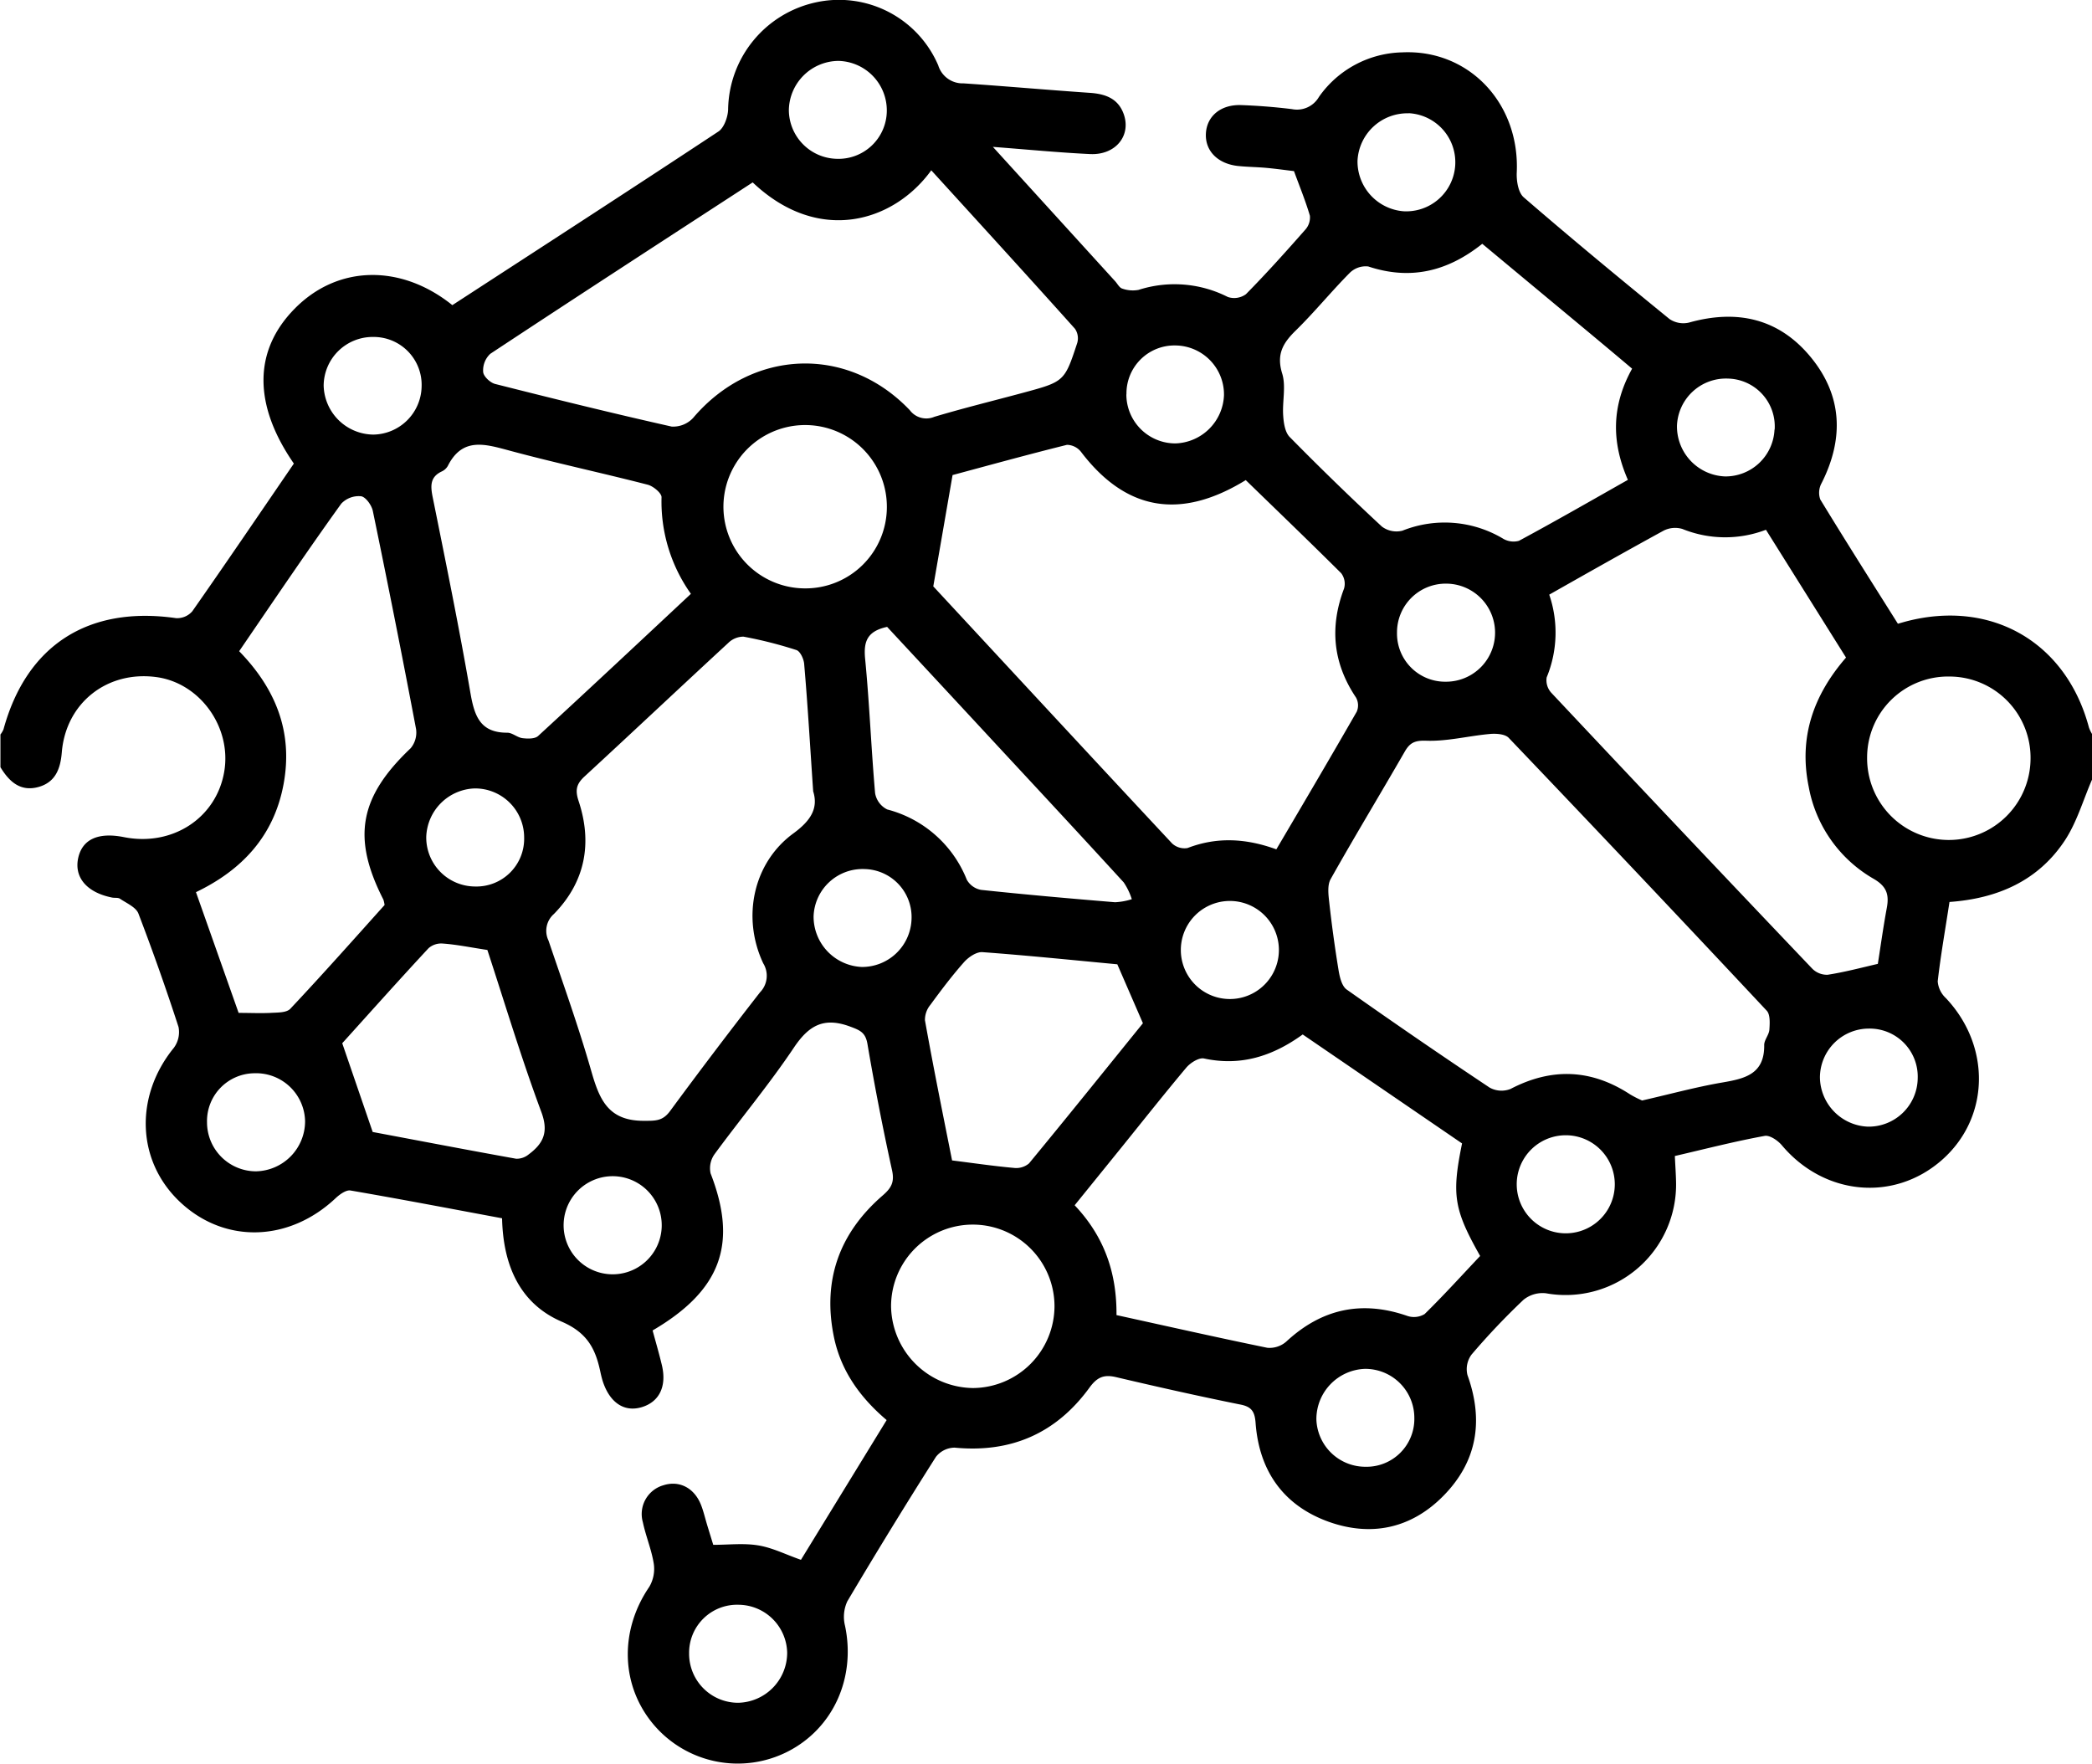 <svg xmlns="http://www.w3.org/2000/svg" viewBox="0 0 384 323.74"><path d="M384,143.11c-1.63,3.75-2.78,7.82-5,11.18-4.87,7.36-12.3,10.64-21.16,11.27-.76,5-1.61,9.74-2.16,14.56a4.68,4.68,0,0,0,1.49,3.08c8.36,8.86,8.07,22-.73,29.73s-21.6,6.51-29.35-2.69c-.74-.89-2.24-1.92-3.18-1.74-5.49,1-10.91,2.4-16.48,3.69.08,1.76.19,3.24.22,4.72a20.28,20.28,0,0,1-23.85,20.48,5.55,5.55,0,0,0-4.15,1.19,129.58,129.58,0,0,0-9.54,10.06,4.5,4.5,0,0,0-.75,3.75c3,8.33,1.81,15.86-4.42,22.18-5.9,6-13.25,7.55-21.07,4.75-8.32-3-12.76-9.36-13.4-18.16-.16-2.17-.82-3-2.94-3.38-7.58-1.53-15.13-3.23-22.66-5-2.25-.53-3.49,0-4.9,1.94-6.08,8.35-14.36,12-24.73,11a4.41,4.41,0,0,0-3.45,1.7q-8.33,13.13-16.26,26.51a6.78,6.78,0,0,0-.42,4.49c2,9.5-2.12,18.81-10.54,23.1a20.23,20.23,0,0,1-24.53-4.89c-6.12-7.17-6.38-17.29-.86-25.36A6.49,6.49,0,0,0,120,287c-.41-2.57-1.45-5-2-7.59a5.49,5.49,0,0,1,3.79-6.79c2.89-.92,5.63.47,6.87,3.57.46,1.15.74,2.38,1.1,3.58s.72,2.34,1.16,3.79c2.81,0,5.59-.34,8.25.1s4.93,1.63,7.85,2.65l15.73-25.65c-4.91-4.17-8.42-9.08-9.69-15.31-2.11-10.36,1-19,8.92-25.88,1.6-1.38,2.25-2.45,1.76-4.67q-2.53-11.52-4.51-23.16c-.36-2.13-1.35-2.53-3.21-3.22-4.8-1.77-7.55-.22-10.3,3.88-4.51,6.73-9.75,13-14.55,19.54a4.44,4.44,0,0,0-.74,3.53c5,12.86,2,21.44-10.64,28.84.54,2,1.16,4.11,1.67,6.24,1,4-.44,6.89-3.7,7.85s-5.9-.92-7.15-4.86c-.18-.59-.32-1.21-.45-1.82-.89-4.1-2.4-7-7-9-7.7-3.29-10.81-10.31-11-19-9.24-1.72-18.52-3.5-27.82-5.1-.81-.14-2,.72-2.73,1.41-8.5,8-20.2,8.41-28.39.86s-8.56-19.53-1.34-28.42a4.85,4.85,0,0,0,.89-3.86q-3.41-10.5-7.36-20.82c-.45-1.17-2.17-1.9-3.38-2.72-.36-.25-1-.12-1.46-.22-4.65-.93-7-3.72-6.21-7.29.77-3.42,3.68-4.74,8.4-3.8,8.91,1.77,17-3.54,18.41-12.09,1.34-8.12-4.45-16.17-12.41-17.28-9.07-1.25-16.69,4.72-17.42,13.85-.25,3-1.18,5.44-4.26,6.31-3.35.93-5.41-1-7-3.63v-6a4.4,4.4,0,0,0,.56-.94c4.23-15.46,15.56-22.72,31.66-20.42a3.66,3.66,0,0,0,3-1.26c6.3-9,12.47-18.09,18.64-27.11-7.44-10.75-7.45-20.67.09-28.37,8-8.19,19.67-8.22,29-.71,16.28-10.58,32.63-21.16,48.87-31.89,1-.68,1.7-2.61,1.75-4A20.43,20.43,0,0,1,149.82.42,19.82,19.82,0,0,1,172.22,12a4.67,4.67,0,0,0,4.63,3.3c7.73.52,15.44,1.21,23.17,1.74,2.83.19,5.19,1,6.23,3.86,1.45,4-1.49,7.61-6.17,7.38-5.66-.27-11.3-.82-17.83-1.32l22.46,24.68c.42.47.77,1.18,1.28,1.33a5.78,5.78,0,0,0,3,.24,21.59,21.59,0,0,1,16.38,1.3A3.66,3.66,0,0,0,228.7,54c3.77-3.82,7.36-7.83,10.91-11.86a3.35,3.35,0,0,0,.83-2.54c-.8-2.73-1.89-5.37-2.92-8.19-1.57-.19-3.3-.43-5-.59s-3.5-.17-5.24-.35c-3.74-.39-6.09-2.77-5.93-5.95s2.7-5.36,6.47-5.23c3.12.11,6.24.36,9.33.74a4.65,4.65,0,0,0,4.95-2.24,19.17,19.17,0,0,1,15.31-8.18c12.24-.57,21.58,9.37,21,22.05-.07,1.53.27,3.69,1.28,4.56,8.79,7.6,17.75,15,26.76,22.34a4.54,4.54,0,0,0,3.58.65c8.8-2.47,16.49-.77,22.34,6.34s6.1,15,2,23.12a3.68,3.68,0,0,0-.25,3c4.66,7.65,9.47,15.22,14.25,22.82.75-.21,1.21-.35,1.68-.47,15.63-4,29.25,3.93,33.39,19.52a7.2,7.2,0,0,0,.64,1.31Zm-155.31-55c-12.07,7.43-22.06,5.59-30.24-5.14a3.36,3.36,0,0,0-2.6-1.32c-7.36,1.83-14.67,3.85-21,5.55-1.21,7-2.3,13.29-3.54,20.43,14.06,15.16,28.91,31.2,43.83,47.18a3.34,3.34,0,0,0,2.84.85c5.41-2.08,10.74-1.78,16.3.24,5-8.48,9.92-16.84,14.76-25.27a2.94,2.94,0,0,0-.14-2.6c-4.23-6.31-4.87-12.92-2.19-20a3.2,3.2,0,0,0-.53-2.82C240.46,99.52,234.61,93.9,228.69,88.15ZM301.42,202c5.22-1.19,9.92-2.48,14.7-3.3,4.16-.71,7.79-1.53,7.71-6.89,0-.93.88-1.85.95-2.8.08-1.17.18-2.79-.49-3.5q-23.55-25.15-47.35-50.07c-.67-.71-2.3-.82-3.43-.72-3.92.35-7.84,1.38-11.72,1.24-2.2-.08-3.06.44-4,2.11-4.48,7.78-9.14,15.46-13.54,23.29-.64,1.14-.41,2.9-.25,4.33q.69,6.21,1.7,12.38c.21,1.26.59,2.92,1.49,3.56q13,9.18,26.24,18a4.5,4.5,0,0,0,3.84.25c7.57-3.95,14.83-3.65,21.95,1A18.74,18.74,0,0,0,301.42,202ZM170.94,31.26c-6.85,9.48-20.65,13.73-32.78,2.22C122.11,43.92,106,54.37,90,64.94a4.14,4.14,0,0,0-1.31,3.35c.07.82,1.33,2,2.25,2.2,10.75,2.72,21.53,5.38,32.35,7.81a5,5,0,0,0,3.93-1.58C138,64,155.59,63.3,167,75.29a3.78,3.78,0,0,0,4.5,1.22c5.38-1.61,10.83-2.94,16.24-4.4,7.63-2.06,7.66-2.06,10-9.18a3.09,3.09,0,0,0-.42-2.58C188.68,50.7,179.93,41.13,170.94,31.26Zm97.43,178.62-29.25-20c-5.53,4-11.38,5.86-18.1,4.41-.94-.21-2.52.79-3.27,1.68-4,4.77-7.9,9.69-11.82,14.55l-8.67,10.71c5.55,5.86,7.74,12.58,7.68,20.16,9.39,2.06,18.51,4.12,27.68,6a4.64,4.64,0,0,0,3.5-1.15c6.48-6,13.8-7.6,22.17-4.71a3.79,3.79,0,0,0,3.21-.33c3.54-3.47,6.87-7.15,10.19-10.66C266.87,222,266.44,219.33,268.37,209.88Zm16-100.74a21.54,21.54,0,0,1-.47,15.2,3.4,3.4,0,0,0,.87,2.84q23.86,25.4,47.9,50.64a3.79,3.79,0,0,0,2.81,1.1c3-.46,6-1.25,9.21-2,.52-3.32,1-6.77,1.63-10.19.47-2.46.05-4-2.4-5.42A24.52,24.52,0,0,1,332,144.41c-1.84-9,.8-16.74,6.85-23.71l-14.7-23.46a20.92,20.92,0,0,1-15.34-.15,4.68,4.68,0,0,0-3.42.3C298.53,101.14,291.7,105,284.39,109.14Zm-135.1,36.19c-.57-8.27-1-15.87-1.66-23.46-.07-.91-.72-2.32-1.42-2.55a76.83,76.83,0,0,0-9.72-2.46,4,4,0,0,0-2.81,1.17c-8.81,8.13-17.53,16.35-26.35,24.48-1.48,1.36-1.78,2.47-1.11,4.5,2.57,7.73,1.24,14.86-4.52,20.75a4.1,4.1,0,0,0-1,4.88c2.68,7.91,5.51,15.79,7.81,23.81,1.48,5.16,3,9.27,9.61,9.28,2.23,0,3.52.07,4.9-1.8q8.1-11,16.51-21.79a4.35,4.35,0,0,0,.59-5.31c-4-8.49-1.81-18.52,5.56-23.88C148.84,150.62,150.2,148.37,149.29,145.33Zm150.3-77.67c-4.73-4-9.22-7.72-13.72-11.46s-9.19-7.64-13.77-11.45c-6.42,5.12-13.23,6.71-20.93,4.16a4.17,4.17,0,0,0-3.39,1.17c-3.43,3.46-6.51,7.26-10,10.67-2.32,2.28-3.47,4.35-2.41,7.8.74,2.38,0,5.18.19,7.77.09,1.33.33,3,1.18,3.88q8.28,8.42,16.93,16.45a4.45,4.45,0,0,0,3.77.76,20.9,20.9,0,0,1,18.39,1.41,3.76,3.76,0,0,0,3,.45c6.67-3.59,13.25-7.37,20-11.19C295.77,81.13,295.79,74.5,299.59,67.66ZM43.9,119.53c6.82,7,9.91,15,8.14,24.46s-7.6,15.7-16.07,19.77l7.83,22.16c2.16,0,4,.09,5.9,0,1.24-.08,2.93,0,3.63-.8,5.9-6.27,11.61-12.71,17.26-19a5,5,0,0,0-.22-1c-5.8-11.36-4.41-18.83,5-27.77a4.49,4.49,0,0,0,1-3.54q-3.8-20.06-7.93-40c-.21-1.06-1.3-2.59-2.16-2.72a4.42,4.42,0,0,0-3.64,1.36C56.31,101.25,50.24,110.26,43.9,119.53ZM126.82,109a29.22,29.22,0,0,1-5.39-17.74c0-.76-1.5-2-2.5-2.28-8.45-2.18-17-4-25.4-6.27-4.46-1.19-8.64-2.54-11.34,2.83a2.49,2.49,0,0,1-1.11,1c-2.12,1-2.08,2.6-1.67,4.66,2.42,12,4.86,23.94,6.94,36,.73,4.2,1.77,7.31,6.77,7.29.92,0,1.82.88,2.78,1s2.28.15,2.88-.4C108.15,126.48,117.43,117.78,126.82,109Zm47.94,104c4.19.53,7.75,1.05,11.32,1.37a3.64,3.64,0,0,0,2.8-.82c7.13-8.64,14.15-17.38,20.91-25.73L205.09,177c-8.12-.76-16.43-1.62-24.76-2.23-1.09-.08-2.55.91-3.36,1.82-2.21,2.49-4.22,5.16-6.19,7.85a4.34,4.34,0,0,0-1,2.83C171.34,196,173.1,204.65,174.76,213Zm-11.9-97.94c-3.75.8-4.36,2.75-4.06,5.88.8,8.2,1.11,16.43,1.83,24.64a4.1,4.1,0,0,0,2.23,3,21.54,21.54,0,0,1,14.6,12.89,3.77,3.77,0,0,0,2.62,1.87c8.18.87,16.38,1.59,24.59,2.27a12.14,12.14,0,0,0,3.08-.56,11.8,11.8,0,0,0-1.49-3.09c-7.58-8.29-15.23-16.52-22.87-24.75C176.53,129.8,169.66,122.41,162.86,115.09ZM68.41,207.78c8.21,1.54,17.26,3.28,26.33,4.91a3.44,3.44,0,0,0,2.27-.77c2.69-2,3.75-4.07,2.36-7.8-3.69-9.91-6.73-20.06-9.91-29.75-3.06-.46-5.63-1-8.22-1.18a3.52,3.52,0,0,0-2.57.85c-5.58,6-11.06,12.15-15.85,17.45Zm125.15,32a15,15,0,1,0-30,0,15.23,15.23,0,0,0,15.05,15A15.07,15.07,0,0,0,193.56,239.74ZM147.71,108a14.94,14.94,0,0,0,15.08-14.91,15,15,0,1,0-30-.14A15,15,0,0,0,147.71,108ZM357.9,124.18A14.87,14.87,0,0,0,342.72,139a15,15,0,1,0,30,.36A14.91,14.91,0,0,0,357.9,124.18ZM216.75,174.42a9,9,0,1,0,18-.09,9,9,0,0,0-18,.09Zm109-95.56a8.78,8.78,0,0,0-8.56-9.37,9,9,0,0,0-9.37,8.65,9.18,9.18,0,0,0,8.83,9.31A9,9,0,0,0,325.72,78.86Zm-119-6.47a9,9,0,0,0,9,9,9.21,9.21,0,0,0,8.92-8.85,9,9,0,0,0-8.92-9.13A8.81,8.81,0,0,0,206.77,72.39ZM68.57,61.85a9,9,0,0,0-9.16,8.92,9.22,9.22,0,0,0,9.12,9A9,9,0,0,0,77.39,71,8.8,8.8,0,0,0,68.57,61.85Zm57.92,241.62a9,9,0,0,0,9,9.08,9.19,9.19,0,0,0,9-9.2,9,9,0,0,0-8.89-8.79A8.81,8.81,0,0,0,126.49,303.47ZM87.21,162.72a8.76,8.76,0,0,0,9-9,9,9,0,0,0-9.11-9,9.21,9.21,0,0,0-8.86,8.93A9,9,0,0,0,87.21,162.72Zm80.1,6.18a8.82,8.82,0,0,0-8.58-9.38,9,9,0,0,0-9.39,8.66,9.25,9.25,0,0,0,8.85,9.31A9.08,9.08,0,0,0,167.31,168.9Zm175.81,19.9a9,9,0,0,0-9.06,9,9.17,9.17,0,0,0,8.78,9,9,9,0,0,0,9.17-8.9A8.82,8.82,0,0,0,343.12,188.8Zm-84.53-168a9.16,9.16,0,0,0-9.41,8.71,9.17,9.17,0,0,0,8.47,9.27,9,9,0,1,0,.94-18ZM38,206A9,9,0,0,0,47,215,9.2,9.2,0,0,0,56,205.81,9,9,0,0,0,46.67,197,8.78,8.78,0,0,0,38,206ZM162.78,20.38a9.09,9.09,0,0,0-8.89-9.2,9.18,9.18,0,0,0-9.09,9.05,9,9,0,0,0,8.75,8.92A8.87,8.87,0,0,0,162.78,20.38Zm124.68,206a9,9,0,1,0-.11-18,9,9,0,0,0,.11,18Zm-166-1.19a9,9,0,0,0-18-.58,9,9,0,1,0,18,.58ZM265.43,125.13a9,9,0,0,0,0-18,8.94,8.94,0,0,0-9,9A8.84,8.84,0,0,0,265.43,125.13Zm-5.82,135.13a9,9,0,0,0-9.08-9,9.24,9.24,0,0,0-8.9,9.27,9,9,0,0,0,9,8.7A8.78,8.78,0,0,0,259.61,260.26Z"/></svg>
